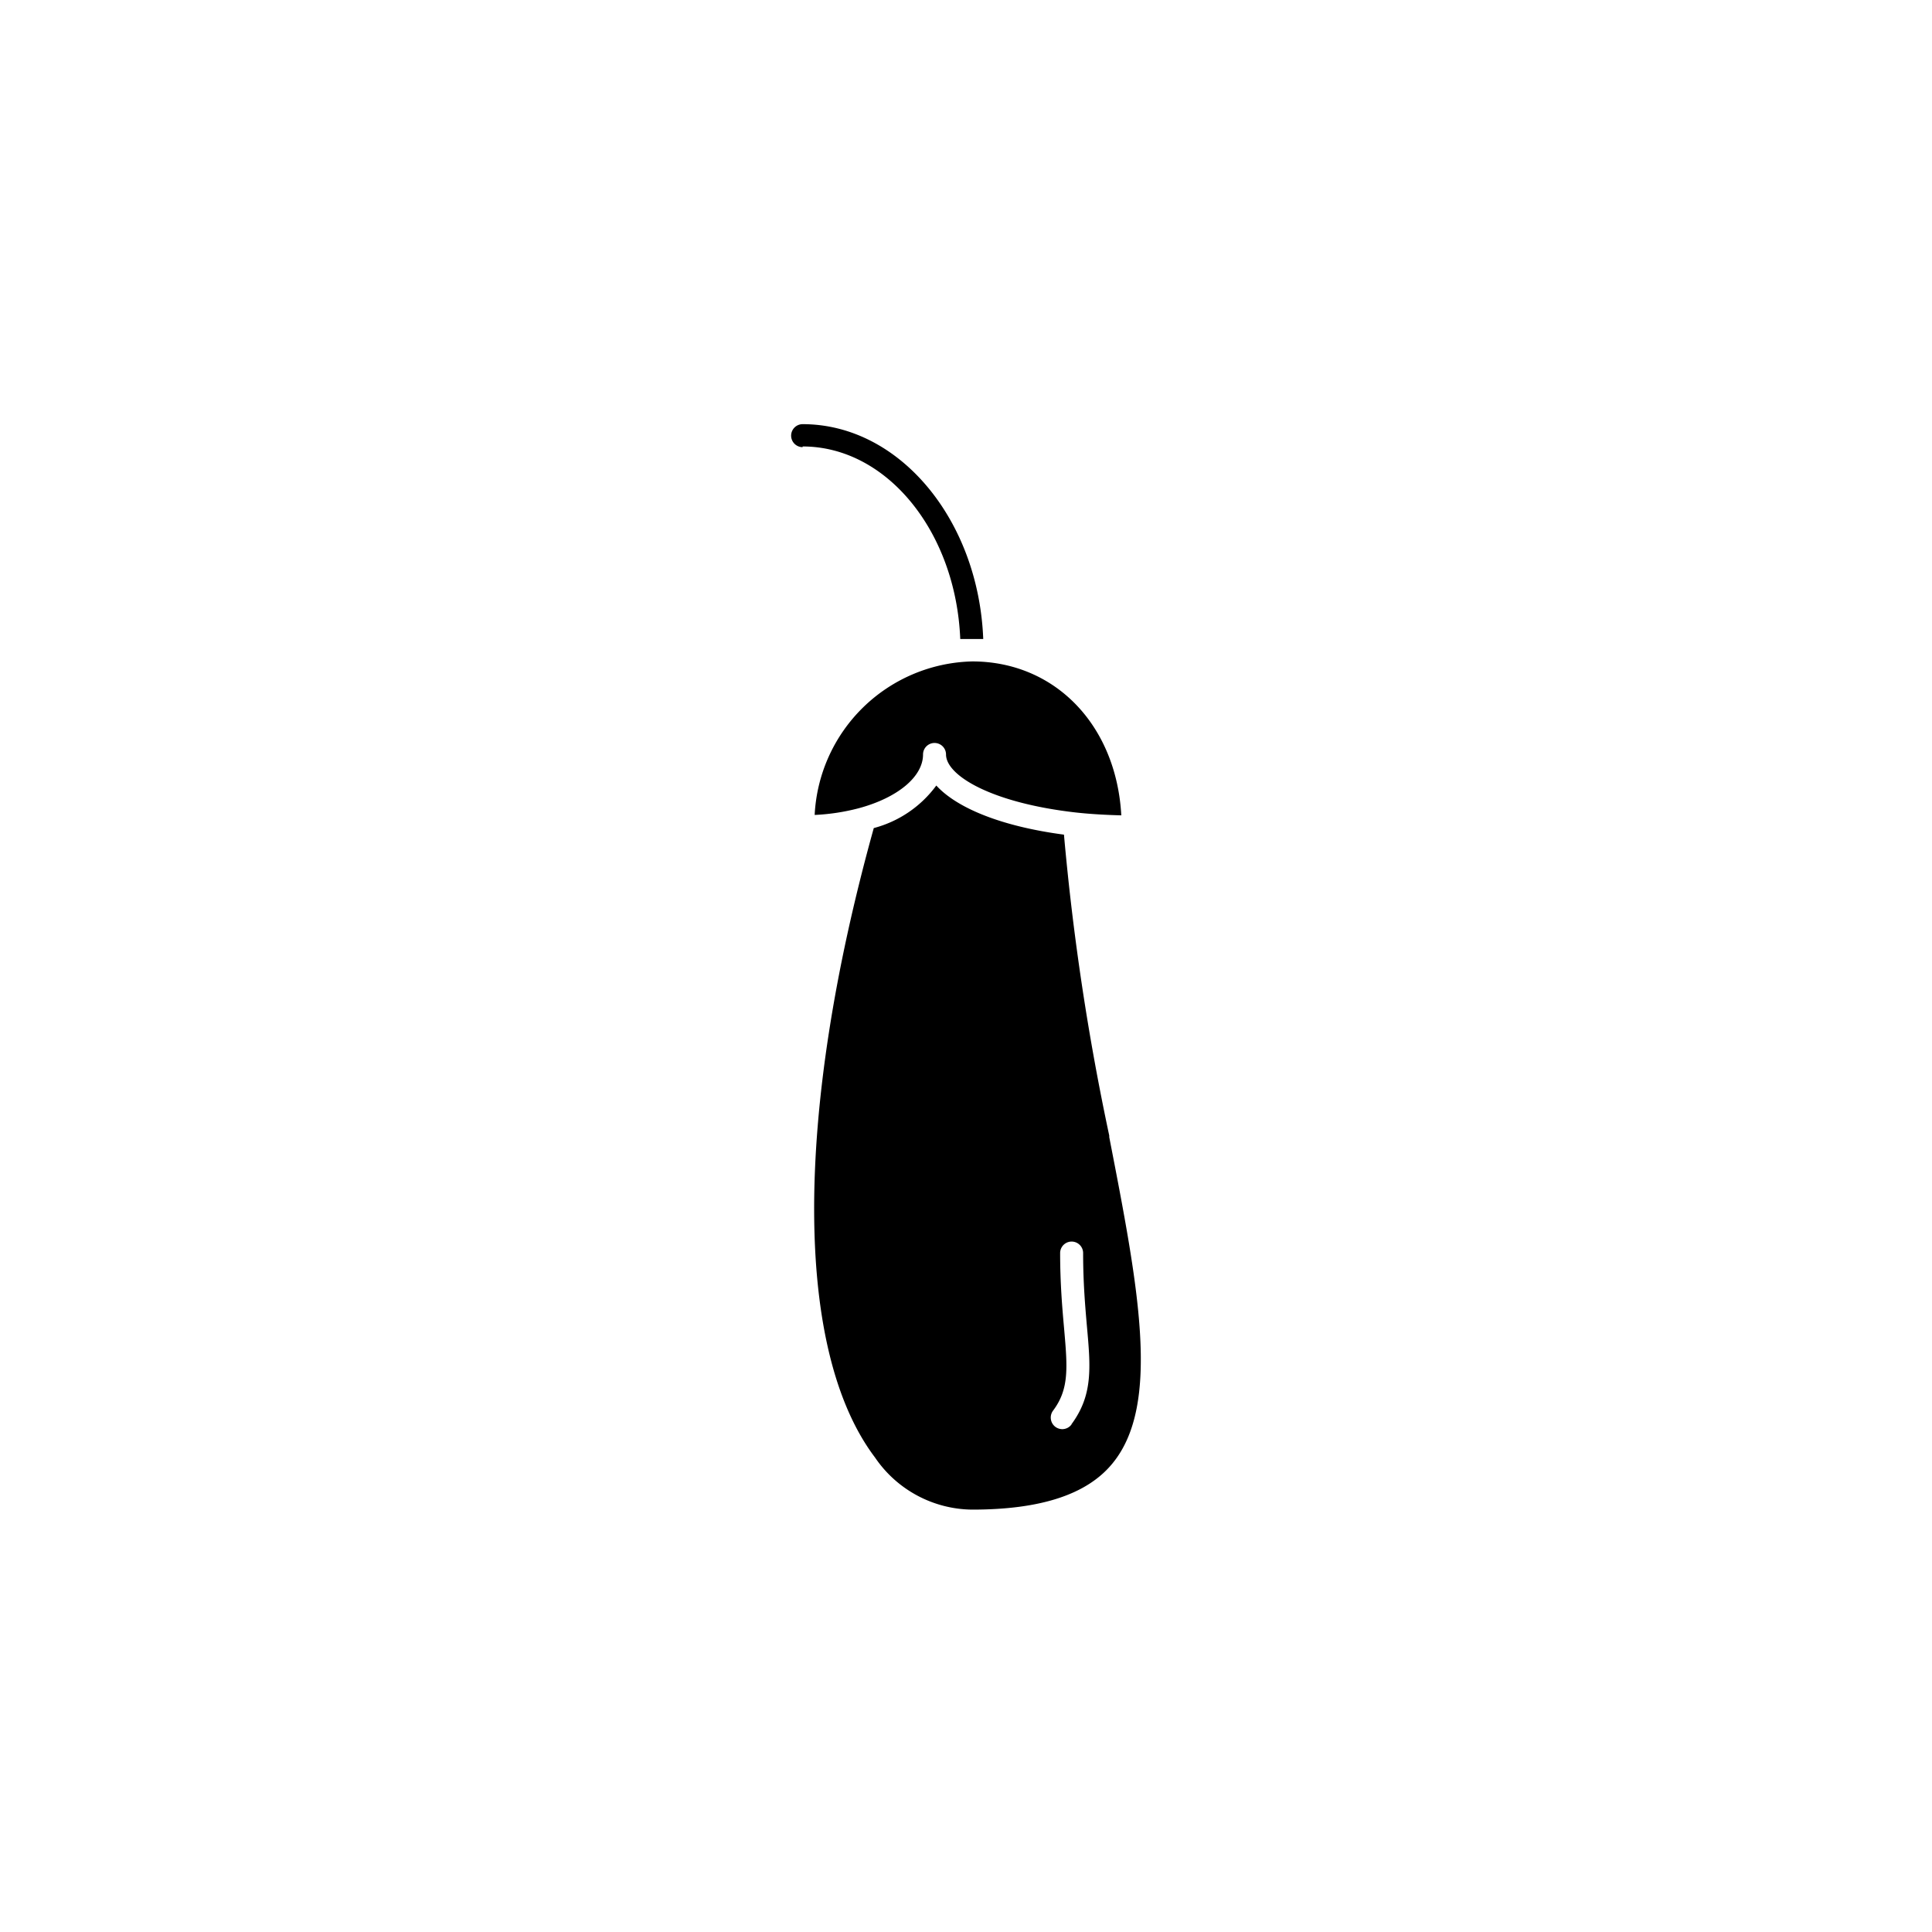 <svg xmlns="http://www.w3.org/2000/svg" viewBox="0 0 141.2 141.2"><defs><style>.cls-1{fill:none;}.cls-2{}</style></defs><g id="Calque_2" data-name="Calque 2"><g id="Layer_1" data-name="Layer 1"><rect class="cls-1" width="141.2" height="141.2" rx="70.6"/><path class="cls-2" d="M59.54,59.56a15.39,15.39,0,0,0,3.22-.49c2.86-.77,4.7-2.31,4.7-3.93a.84.84,0,0,1,1.68,0c0,1.54,3.32,3.54,9.48,4.24,1.09.12,2.21.18,3.33.21-.36-6.57-4.82-11.25-10.9-11.25A11.81,11.81,0,0,0,59.54,59.56Z"/><path class="cls-2" d="M81.07,83A182.91,182.91,0,0,1,77.76,61c-4.47-.59-7.78-1.9-9.33-3.59a8.3,8.3,0,0,1-4.57,3.11c-5.84,21-5.81,38.2.09,46a8.68,8.68,0,0,0,7.1,3.81c5,0,8.39-1.1,10.25-3.37,3.57-4.33,1.89-12.95-.23-23.85Zm-2.76,21.11a.85.85,0,0,1-.67.34.87.87,0,0,1-.51-.17.85.85,0,0,1-.17-1.18c1.19-1.58,1.06-3.14.81-6-.13-1.46-.29-3.27-.29-5.52a.84.84,0,1,1,1.68,0c0,2.17.15,3.88.28,5.38.27,3,.44,5-1.13,7.13Z"/><path class="cls-2" d="M58.66,32.63c6.16,0,11.2,6.24,11.52,14.07.29,0,.58,0,.87,0s.54,0,.81,0C71.52,38,65.74,31,58.66,31a.84.84,0,0,0,0,1.68Z"/></g></g></svg>